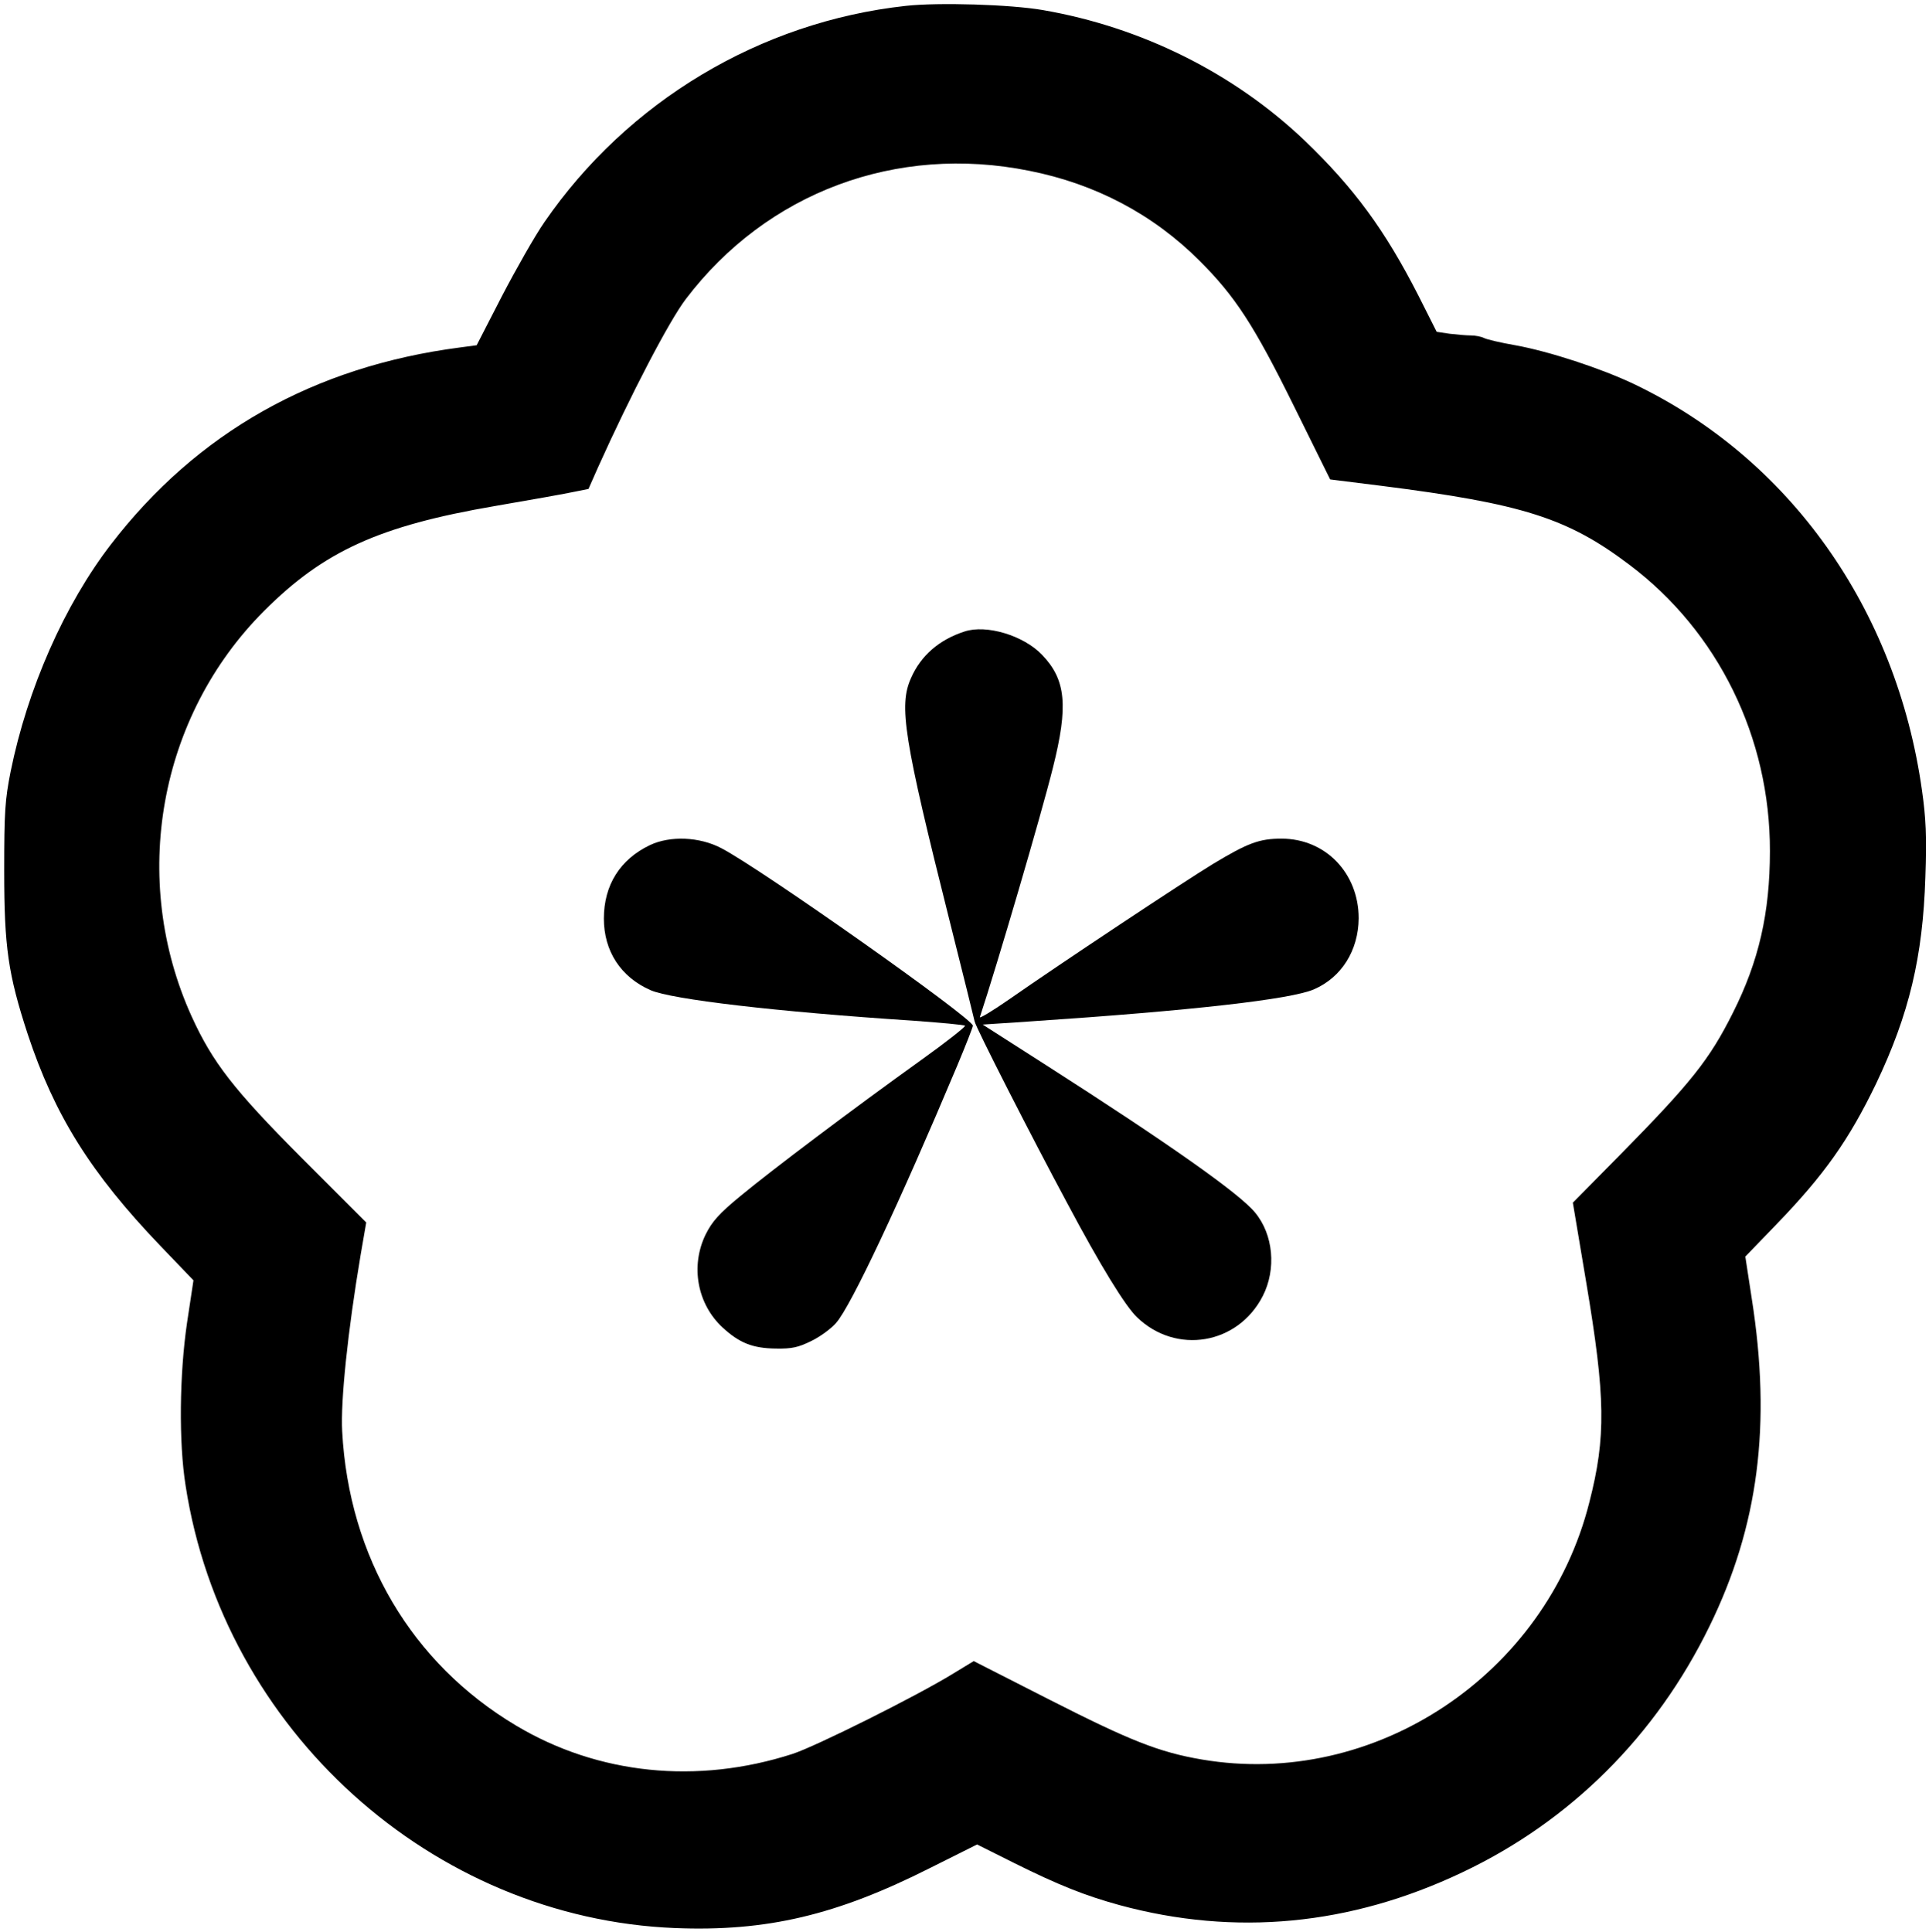 <?xml version="1.0" standalone="no"?>
<!DOCTYPE svg PUBLIC "-//W3C//DTD SVG 20010904//EN"
 "http://www.w3.org/TR/2001/REC-SVG-20010904/DTD/svg10.dtd">
<svg version="1.0" xmlns="http://www.w3.org/2000/svg"
 width="690pt" height="691pt" viewBox="0 0 690 691"
 preserveAspectRatio="xMidYMid meet">

<g transform="translate(0,691) scale(0.1,-0.1)"
fill="#000000" stroke="none">
<path d="M3240 6889 c-520 -57 -995 -341 -1293 -774 -34 -49 -102 -169 -152
-265 l-90 -175 -60 -8 c-522 -68 -940 -304 -1248 -704 -167 -217 -299 -517
-359 -813 -20 -101 -23 -144 -23 -355 0 -273 14 -370 84 -584 96 -290 225
-497 475 -758 l118 -123 -23 -152 c-27 -184 -30 -427 -5 -583 135 -873 881
-1547 1751 -1582 327 -13 577 46 910 214 l170 85 134 -67 c157 -78 252 -116
376 -150 413 -112 825 -73 1225 117 387 183 694 489 885 881 175 358 222 720
151 1172 l-23 150 111 115 c172 178 260 303 357 504 118 248 167 453 176 738
5 147 2 212 -12 310 -91 650 -474 1189 -1032 1455 -116 55 -301 116 -423 138
-52 9 -103 21 -112 26 -10 5 -31 9 -46 9 -16 0 -50 3 -76 6 l-47 7 -65 129
c-120 235 -230 385 -407 555 -253 241 -583 406 -937 467 -115 20 -373 28 -490
15z m442 -590 c237 -47 443 -156 609 -322 127 -127 194 -229 338 -521 l129
-261 184 -23 c504 -64 665 -115 886 -282 318 -239 504 -619 503 -1025 0 -221
-40 -394 -132 -577 -84 -168 -149 -250 -407 -512 l-166 -168 48 -286 c69 -411
71 -552 11 -786 -156 -619 -769 -1025 -1386 -920 -153 26 -258 68 -545 214
l-271 138 -74 -45 c-130 -80 -491 -260 -574 -287 -341 -110 -696 -74 -990 102
-372 222 -597 602 -621 1052 -6 108 20 358 66 631 l20 116 -229 229 c-245 246
-320 343 -395 507 -223 491 -119 1074 259 1452 214 214 412 304 826 375 129
22 257 45 284 51 l50 10 34 77 c117 260 254 523 314 602 290 382 753 555 1229
459z"/>
<path d="M3450 4651 c-90 -29 -156 -86 -191 -166 -45 -99 -26 -217 138 -870
47 -187 87 -348 89 -358 3 -20 204 -414 332 -652 118 -222 207 -367 249 -407
140 -135 361 -98 450 76 49 96 38 220 -28 299 -56 68 -307 245 -749 528 l-225
144 180 12 c568 38 922 78 1005 114 99 43 159 139 160 254 0 162 -119 285
-276 285 -79 0 -120 -15 -246 -91 -105 -64 -538 -351 -730 -485 -59 -41 -106
-69 -103 -62 61 184 219 722 261 891 56 222 47 316 -39 405 -66 69 -199 109
-277 83z"/>
<path d="M2325 3887 c-107 -51 -165 -143 -165 -263 0 -116 60 -209 167 -256
76 -33 449 -77 938 -109 99 -7 183 -15 187 -18 3 -3 -69 -60 -160 -125 -241
-173 -532 -392 -643 -484 -78 -64 -102 -92 -125 -138 -55 -113 -30 -249 61
-333 60 -55 107 -74 190 -75 58 -1 80 4 127 27 31 15 71 44 89 65 53 60 227
430 433 920 31 74 56 138 56 143 0 26 -759 562 -900 635 -78 41 -183 45 -255
11z"/>
</g>
</svg>
